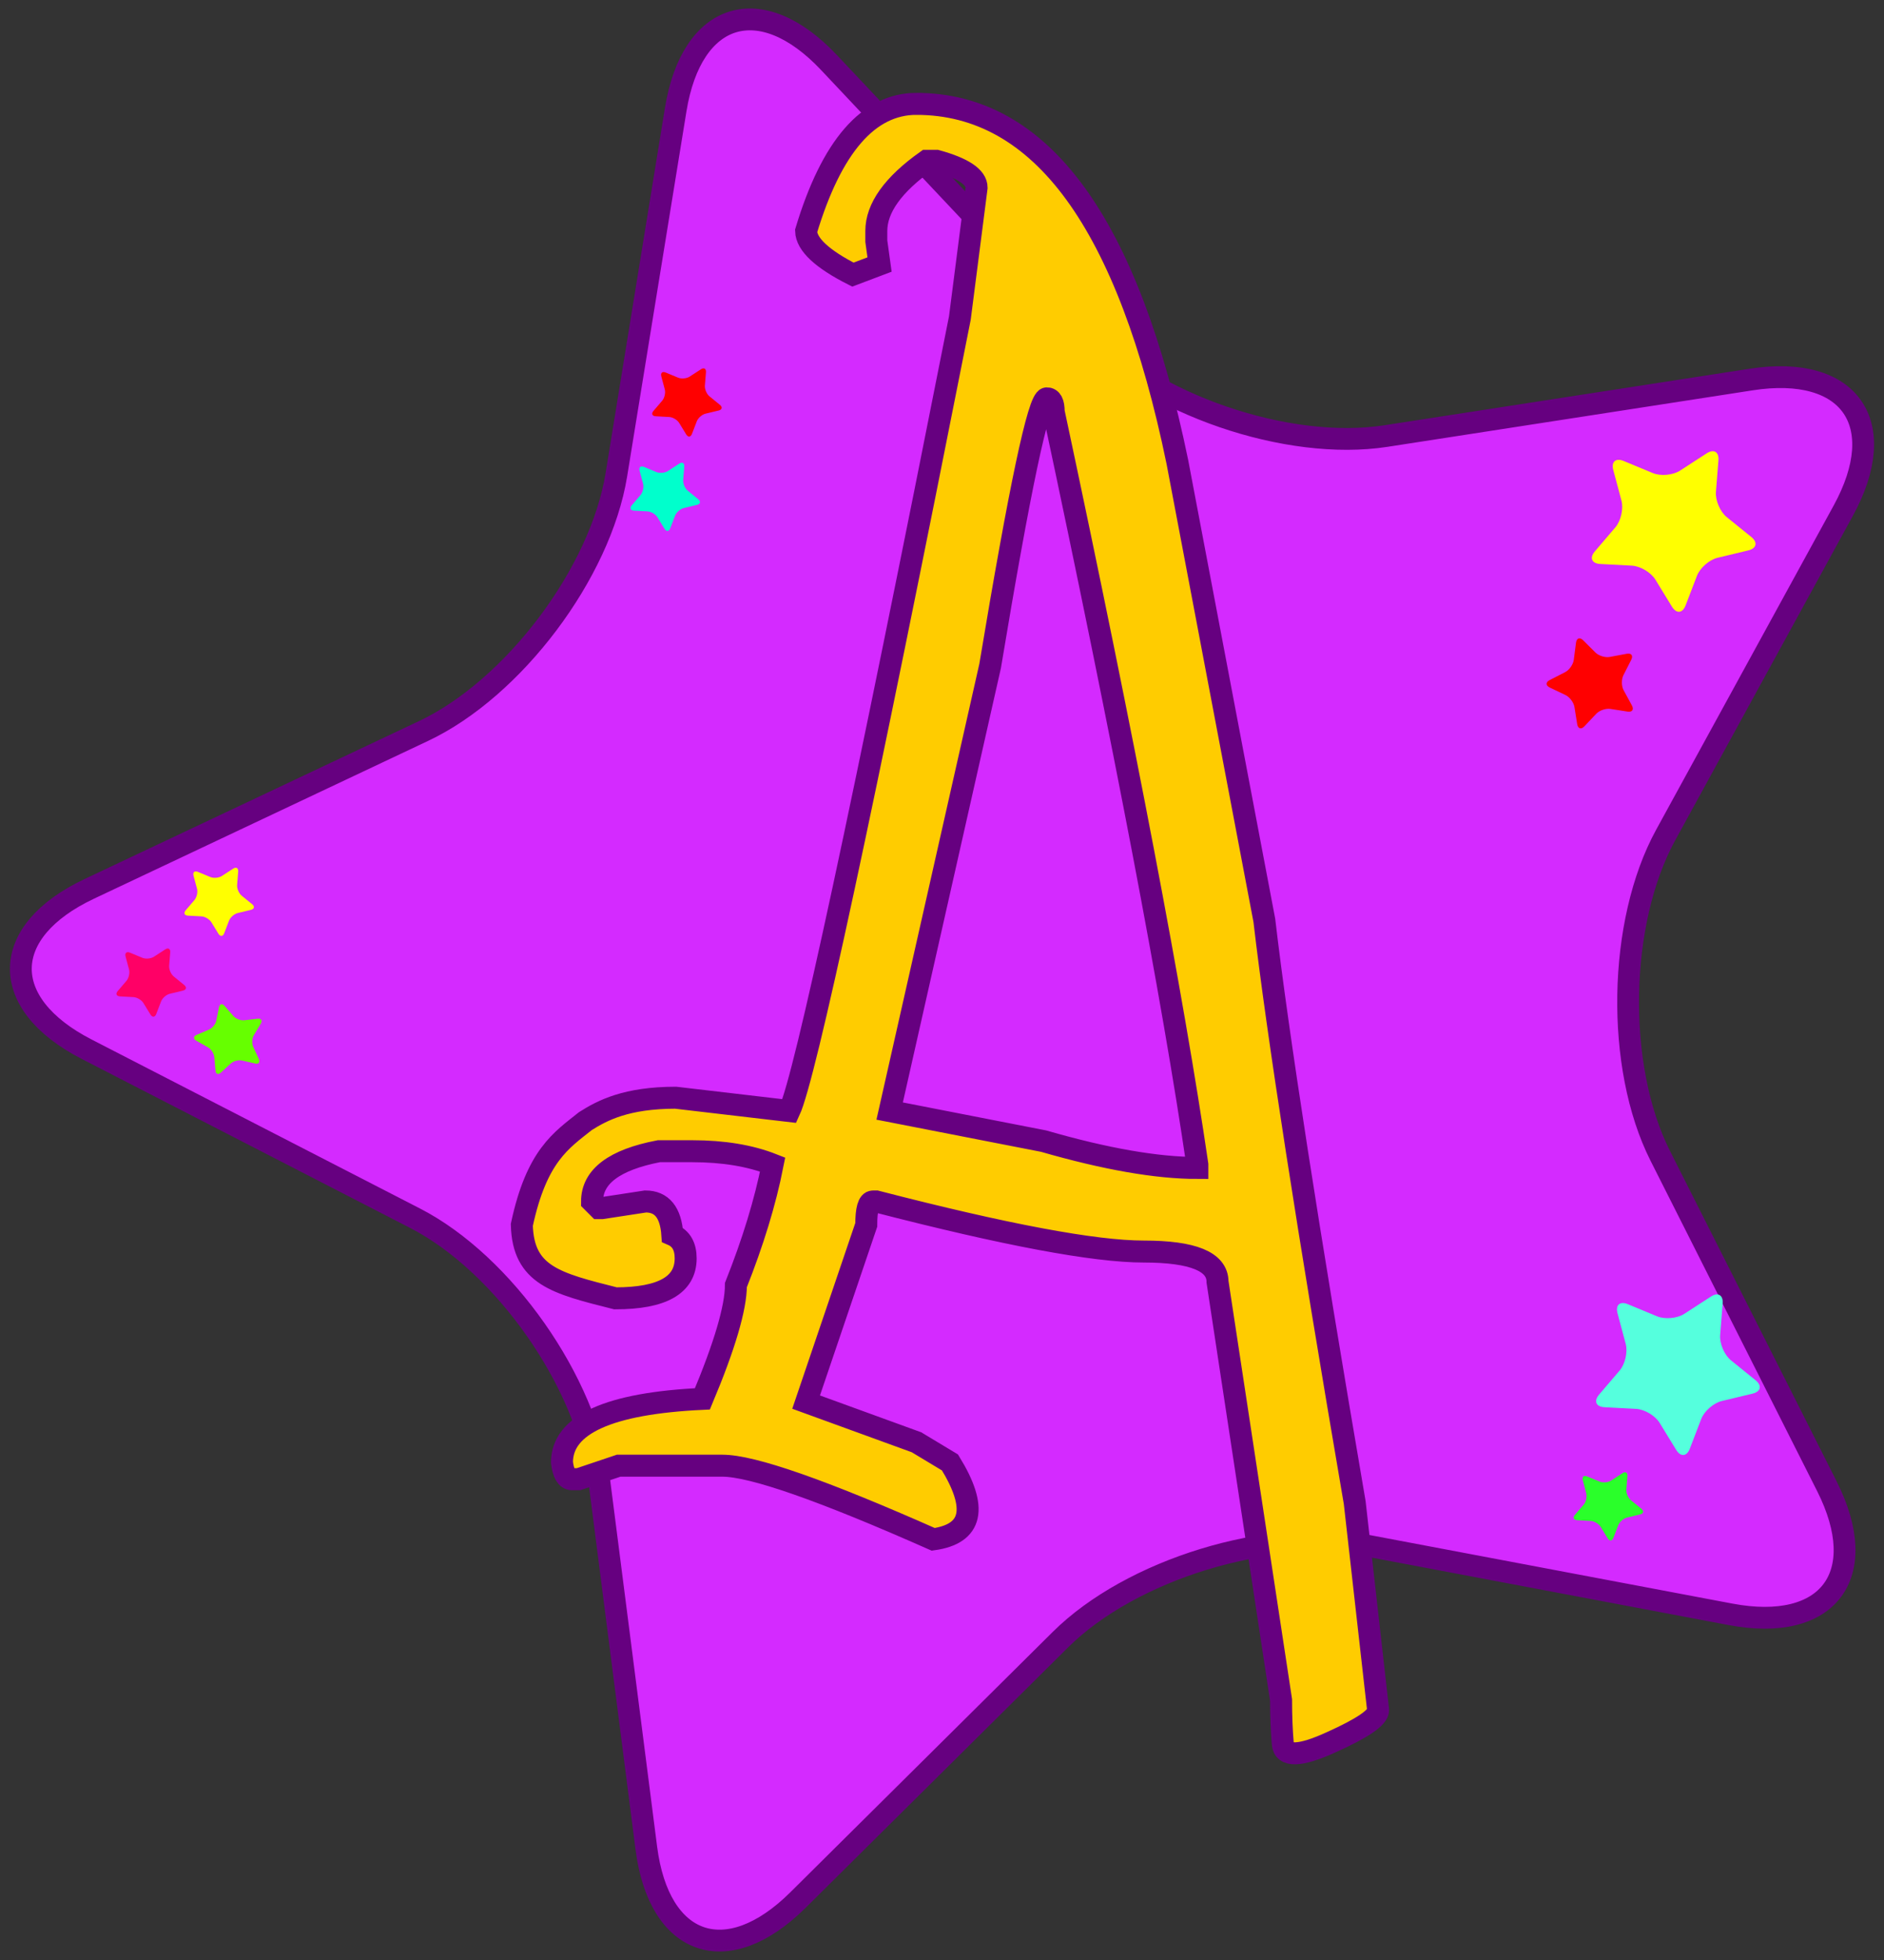 <?xml version="1.0" encoding="UTF-8" standalone="no"?>
<!-- Created with Inkscape (http://www.inkscape.org/) -->

<svg
   xmlns:dc="http://purl.org/dc/elements/1.1/"
   xmlns:cc="http://creativecommons.org/ns#"
   xmlns:rdf="http://www.w3.org/1999/02/22-rdf-syntax-ns#"
   xmlns:svg="http://www.w3.org/2000/svg"
   xmlns="http://www.w3.org/2000/svg"
   xmlns:sodipodi="http://sodipodi.sourceforge.net/DTD/sodipodi-0.dtd"
   xmlns:inkscape="http://www.inkscape.org/namespaces/inkscape"
   width="125mm"
   height="130mm"
   viewBox="0 0 125 130"
   version="1.1"
   id="svg855"
   inkscape:export-filename="/home/kona/bitmap.png"
   inkscape:export-xdpi="200"
   inkscape:export-ydpi="200"
   inkscape:version="0.92.2 2405546, 2018-03-11"
   sodipodi:docname="topNavbar.svg">
  <rect x="0" y="0" width="125" height="130" fill="#333333" stroke="none"/>
  <defs
     id="defs849" />
  <sodipodi:namedview
     id="base"
     pagecolor="#ffffff"
     bordercolor="#666666"
     borderopacity="1.0"
     inkscape:pageopacity="0.0"
     inkscape:pageshadow="2"
     inkscape:zoom="0.7"
     inkscape:cx="305.63568"
     inkscape:cy="289.64457"
     inkscape:document-units="mm"
     inkscape:current-layer="layer1"
     showgrid="false"
     showborder="true"
     inkscape:showpageshadow="false"
     borderlayer="true"
     inkscape:window-width="1362"
     inkscape:window-height="724"
     inkscape:window-x="0"
     inkscape:window-y="20"
     inkscape:window-maximized="0" />
  <g
     inkscape:label="Layer 1"
     inkscape:groupmode="layer"
     id="layer1"
     transform="translate(0,-167)">
    <path
       inkscape:connector-curvature="0"
       id="path7417-5"
       style="fill:#d42aff;fill-rule:evenodd;stroke-width:1.446;stroke:#660080"
       d="m 44.832,174.266 c 1.061,-6.526 5.638,-7.928 10.171,-3.116 L 71.833,189.011 c 4.534,4.811 13.588,7.921 20.12,6.911 l 24.238,-3.749 c 6.532,-1.01 9.28,2.907 6.103,8.705 l -11.779,21.506 c -3.176,5.796 -3.338,15.37 -0.363,21.272 l 11.057,21.917 c 2.976,5.901 0.1,9.727 -6.399,8.499 l -24.107,-4.555 c -6.497,-1.227 -15.651,1.578 -20.344,6.233 l -17.418,17.277 c -4.694,4.656 -9.22,3.1 -10.06,-3.456 L 39.761,265.222 C 38.92,258.665 33.422,250.827 27.544,247.804 L 5.739,236.586 c -5.877,-3.024 -5.797,-7.807 0.181,-10.629 l 22.18,-10.472 c 5.977,-2.823 11.736,-10.471 12.795,-16.996 z" />
    <path
       inkscape:connector-curvature="0"
       id="path7423-8"
       style="fill:#55ffdd;fill-rule:evenodd;stroke-width:0.287"
       d="m 116.48,258.548 c 0.439,0.356 0.349,0.756 -0.201,0.887 l -2.041,0.49 c -0.55,0.132 -1.166,0.672 -1.368,1.2 l -0.752,1.959 c -0.203,0.528 -0.61,0.565 -0.906,0.083 l -1.096,-1.789 c -0.295,-0.482 -0.999,-0.901 -1.564,-0.931 l -2.097,-0.111 c -0.565,-0.03 -0.726,-0.406 -0.359,-0.836 l 1.363,-1.596 c 0.367,-0.43 0.548,-1.229 0.402,-1.775 l -0.542,-2.027 c -0.146,-0.546 0.162,-0.816 0.684,-0.6 l 1.94,0.804 c 0.522,0.216 1.338,0.142 1.812,-0.166 l 1.76,-1.142 c 0.474,-0.308 0.826,-0.098 0.781,0.465 l -0.166,2.092 c -0.044,0.564 0.278,1.316 0.718,1.672 z" />
    <path
       inkscape:connector-curvature="0"
       id="path7481-7"
       style="fill:#ffff00;fill-rule:evenodd;stroke-width:0.287"
       d="m 16.729,226.973 c 0.187,0.151 0.148,0.321 -0.086,0.377 l -0.867,0.208 c -0.233,0.056 -0.495,0.285 -0.581,0.509 l -0.319,0.831 c -0.086,0.224 -0.259,0.24 -0.384,0.035 l -0.465,-0.759 c -0.125,-0.205 -0.424,-0.383 -0.664,-0.395 l -0.89,-0.048 c -0.24,-0.012 -0.308,-0.173 -0.152,-0.355 l 0.579,-0.677 c 0.156,-0.183 0.233,-0.522 0.171,-0.754 l -0.23,-0.861 c -0.062,-0.232 0.069,-0.347 0.29,-0.255 l 0.824,0.341 c 0.222,0.092 0.568,0.06 0.769,-0.071 l 0.747,-0.485 c 0.201,-0.131 0.351,-0.042 0.332,0.197 l -0.071,0.888 c -0.018,0.239 0.118,0.559 0.305,0.71 z" />
    <path
       inkscape:connector-curvature="0"
       id="path7483-3"
       style="fill:#ffff00;fill-rule:evenodd;stroke-width:0.287"
       d="m 116.198,202.618 c 0.439,0.356 0.349,0.756 -0.201,0.888 l -2.041,0.49 c -0.55,0.132 -1.166,0.672 -1.368,1.2 l -0.752,1.959 c -0.203,0.528 -0.61,0.565 -0.906,0.083 l -1.095,-1.789 c -0.295,-0.482 -0.999,-0.901 -1.564,-0.931 l -2.097,-0.111 c -0.565,-0.03 -0.726,-0.406 -0.359,-0.836 l 1.363,-1.596 c 0.367,-0.43 0.548,-1.229 0.402,-1.775 l -0.542,-2.027 c -0.146,-0.546 0.162,-0.816 0.684,-0.6 l 1.94,0.804 c 0.522,0.216 1.338,0.142 1.812,-0.166 l 1.76,-1.142 c 0.474,-0.308 0.826,-0.098 0.781,0.465 l -0.166,2.092 c -0.044,0.564 0.278,1.316 0.717,1.673 z" />
    <path
       inkscape:connector-curvature="0"
       id="path7487-5"
       style="fill:#ff0000;fill-rule:evenodd;stroke-width:0.371"
       d="m 108.274,213.791 c 0.148,0.272 0.019,0.455 -0.287,0.407 l -1.136,-0.178 c -0.306,-0.048 -0.73,0.097 -0.943,0.322 l -0.789,0.835 c -0.212,0.225 -0.427,0.159 -0.476,-0.147 l -0.181,-1.134 c -0.049,-0.306 -0.318,-0.665 -0.597,-0.798 l -1.038,-0.494 c -0.28,-0.132 -0.283,-0.357 -0.007,-0.498 l 1.023,-0.524 c 0.276,-0.141 0.534,-0.508 0.574,-0.815 l 0.148,-1.14 c 0.04,-0.307 0.252,-0.38 0.472,-0.161 l 0.815,0.812 c 0.219,0.219 0.648,0.35 0.952,0.294 l 1.129,-0.211 c 0.304,-0.057 0.438,0.123 0.298,0.399 l -0.521,1.024 c -0.139,0.276 -0.134,0.725 0.014,0.996 z" />
    <path
       inkscape:connector-curvature="0"
       id="path7495-4"
       style="fill:#00ffcc;fill-rule:evenodd;stroke-width:0.287"
       d="m 46.324,200.112 c 0.187,0.151 0.148,0.321 -0.086,0.377 l -0.867,0.208 c -0.233,0.056 -0.495,0.285 -0.581,0.509 l -0.319,0.831 c -0.086,0.224 -0.259,0.24 -0.384,0.035 l -0.465,-0.759 c -0.125,-0.205 -0.424,-0.383 -0.664,-0.395 l -0.89,-0.048 c -0.24,-0.012 -0.308,-0.173 -0.152,-0.355 l 0.579,-0.677 c 0.156,-0.183 0.233,-0.522 0.171,-0.754 l -0.23,-0.861 c -0.062,-0.232 0.069,-0.347 0.291,-0.255 l 0.824,0.341 c 0.222,0.092 0.568,0.06 0.769,-0.071 l 0.747,-0.485 c 0.201,-0.131 0.351,-0.041 0.332,0.197 l -0.071,0.888 c -0.018,0.239 0.118,0.559 0.305,0.71 z" />
    <path
       inkscape:connector-curvature="0"
       id="path7497-8"
       style="fill:#ff0000;fill-rule:evenodd;stroke-width:0.287"
       d="m 47.764,193.852 c 0.186,0.151 0.148,0.321 -0.086,0.377 l -0.867,0.208 c -0.233,0.056 -0.495,0.285 -0.581,0.509 l -0.319,0.831 c -0.086,0.224 -0.259,0.24 -0.384,0.035 l -0.465,-0.759 c -0.125,-0.205 -0.424,-0.383 -0.664,-0.395 l -0.89,-0.048 c -0.24,-0.012 -0.308,-0.173 -0.152,-0.355 l 0.579,-0.677 c 0.156,-0.183 0.233,-0.522 0.171,-0.754 l -0.23,-0.861 c -0.062,-0.232 0.069,-0.346 0.291,-0.255 l 0.824,0.341 c 0.222,0.092 0.568,0.06 0.769,-0.071 l 0.747,-0.485 c 0.201,-0.131 0.351,-0.042 0.332,0.197 l -0.071,0.888 c -0.018,0.239 0.118,0.559 0.305,0.71 z" />
    <path
       inkscape:connector-curvature="0"
       id="path7501-2"
       style="fill:#ff0066;fill-rule:evenodd;stroke-width:0.287"
       d="m 12.22,232.33 c 0.187,0.151 0.148,0.321 -0.086,0.377 l -0.867,0.208 c -0.233,0.056 -0.495,0.285 -0.581,0.509 l -0.319,0.831 c -0.086,0.224 -0.259,0.24 -0.385,0.035 l -0.465,-0.759 c -0.125,-0.205 -0.424,-0.383 -0.664,-0.395 l -0.89,-0.048 c -0.24,-0.014 -0.308,-0.173 -0.152,-0.355 l 0.579,-0.677 c 0.156,-0.183 0.233,-0.522 0.171,-0.754 l -0.23,-0.861 c -0.062,-0.232 0.069,-0.346 0.291,-0.255 l 0.824,0.341 c 0.222,0.092 0.568,0.06 0.769,-0.071 l 0.747,-0.485 c 0.201,-0.131 0.351,-0.041 0.332,0.197 l -0.071,0.888 c -0.018,0.239 0.118,0.559 0.305,0.71 z" />
    <path
       inkscape:connector-curvature="0"
       id="path7505-3"
       style="fill:#66ff00;fill-rule:evenodd;stroke-width:0.287"
       d="m 17.172,237.24 c 0.1,0.218 -0.01,0.353 -0.244,0.299 l -0.869,-0.199 c -0.234,-0.054 -0.57,0.035 -0.747,0.198 l -0.656,0.603 c -0.176,0.163 -0.339,0.1 -0.36,-0.14 l -0.079,-0.887 c -0.021,-0.239 -0.21,-0.531 -0.419,-0.649 l -0.776,-0.439 c -0.209,-0.117 -0.199,-0.292 0.021,-0.386 l 0.82,-0.349 c 0.221,-0.094 0.441,-0.364 0.488,-0.599 l 0.177,-0.873 c 0.048,-0.235 0.216,-0.28 0.373,-0.099 l 0.586,0.672 c 0.158,0.181 0.482,0.306 0.721,0.279 l 0.885,-0.102 c 0.238,-0.028 0.332,0.119 0.209,0.324 l -0.458,0.764 c -0.123,0.206 -0.143,0.553 -0.043,0.771 z" />
    <path
       inkscape:connector-curvature="0"
       id="path7507-9"
       style="fill:#2aff2a;fill-rule:evenodd;stroke-width:0.287"
       d="m 108.902,267.071 c 0.186,0.151 0.148,0.321 -0.086,0.377 l -0.867,0.208 c -0.233,0.056 -0.495,0.285 -0.581,0.509 l -0.319,0.831 c -0.086,0.224 -0.259,0.24 -0.384,0.035 l -0.465,-0.759 c -0.125,-0.205 -0.424,-0.383 -0.664,-0.395 l -0.89,-0.048 c -0.24,-0.012 -0.308,-0.173 -0.152,-0.355 l 0.579,-0.677 c 0.156,-0.183 0.233,-0.522 0.171,-0.754 l -0.23,-0.861 c -0.062,-0.232 0.069,-0.347 0.291,-0.255 l 0.824,0.341 c 0.222,0.092 0.568,0.06 0.769,-0.071 l 0.747,-0.485 c 0.201,-0.131 0.351,-0.042 0.332,0.197 l -0.071,0.888 c -0.018,0.239 0.118,0.559 0.305,0.71 z" />
    <path
       d="m 60.807,173.891 c 8.282,0 14.052,7.916 17.309,23.749 l 5.77,30.402 c 0.884,7.55 2.879,20.415 5.997,38.621 l 1.553,13.762 c 0,0.492 -1.035,1.199 -3.118,2.134 -2.071,0.947 -3.144,0.972 -3.207,0.101 -0.076,-0.884 -0.114,-1.843 -0.114,-2.904 l -4.217,-27.738 c 0,-1.338 -1.629,-2.007 -4.886,-2.007 -3.283,0 -9.191,-1.111 -17.751,-3.321 h -0.227 c -0.29,0 -0.442,0.518 -0.442,1.553 l -3.99,11.754 7.323,2.664 2.222,1.338 c 1.868,3.03 1.502,4.735 -1.111,5.101 -7.348,-3.257 -12.007,-4.886 -13.989,-4.886 h -0.657 -2.853 -3.371 l -2.664,0.896 h -0.442 c -0.341,0 -0.568,-0.379 -0.656,-1.111 0,-2.512 3.106,-3.926 9.318,-4.217 1.477,-3.522 2.222,-6.048 2.222,-7.55 1.124,-2.828 1.944,-5.492 2.437,-7.992 -1.502,-0.593 -3.283,-0.884 -5.328,-0.884 h -2.222 c -2.954,0.568 -4.432,1.679 -4.432,3.333 l 0.442,0.442 h 0.215 l 2.891,-0.442 c 1.086,0 1.679,0.732 1.78,2.209 0.581,0.252 0.884,0.77 0.884,1.565 0,1.768 -1.553,2.651 -4.659,2.651 -3.94,-0.994 -6.123,-1.515 -6.212,-4.873 0.985,-4.596 2.622,-5.605 4.217,-6.881 1.147,-0.724 2.716,-1.546 5.984,-1.553 l 7.55,0.884 c 1.035,-2.222 4.81,-19.746 11.312,-52.598 l 1.111,-8.648 c 0,-0.694 -0.884,-1.288 -2.664,-1.78 h -0.657 c -2.222,1.578 -3.333,3.131 -3.333,4.659 v 0.669 l 0.215,1.553 -1.768,0.669 c -2.045,-1.035 -3.081,-2.007 -3.106,-2.891 1.692,-5.618 4.141,-8.434 7.323,-8.434 z m -1.78,66.801 10.214,1.995 c 4.116,1.187 7.512,1.78 10.201,1.78 v -0.227 c -1.629,-11.098 -4.798,-27.738 -9.532,-49.934 0,-0.593 -0.151,-0.884 -0.455,-0.884 -0.543,0 -1.793,5.921 -3.762,17.751 z"
       style="fill:#ffcc00;fill-rule:evenodd;stroke:#660080;stroke-width:1.458;stroke-miterlimit:4;stroke-dasharray:none"
       id="path7509-8"
       inkscape:connector-curvature="0"
       sodipodi:nodetypes="cccccccccscscccccsccccsccccsccccccscccccccccscccccccccccscc" />
  </g>
</svg>
